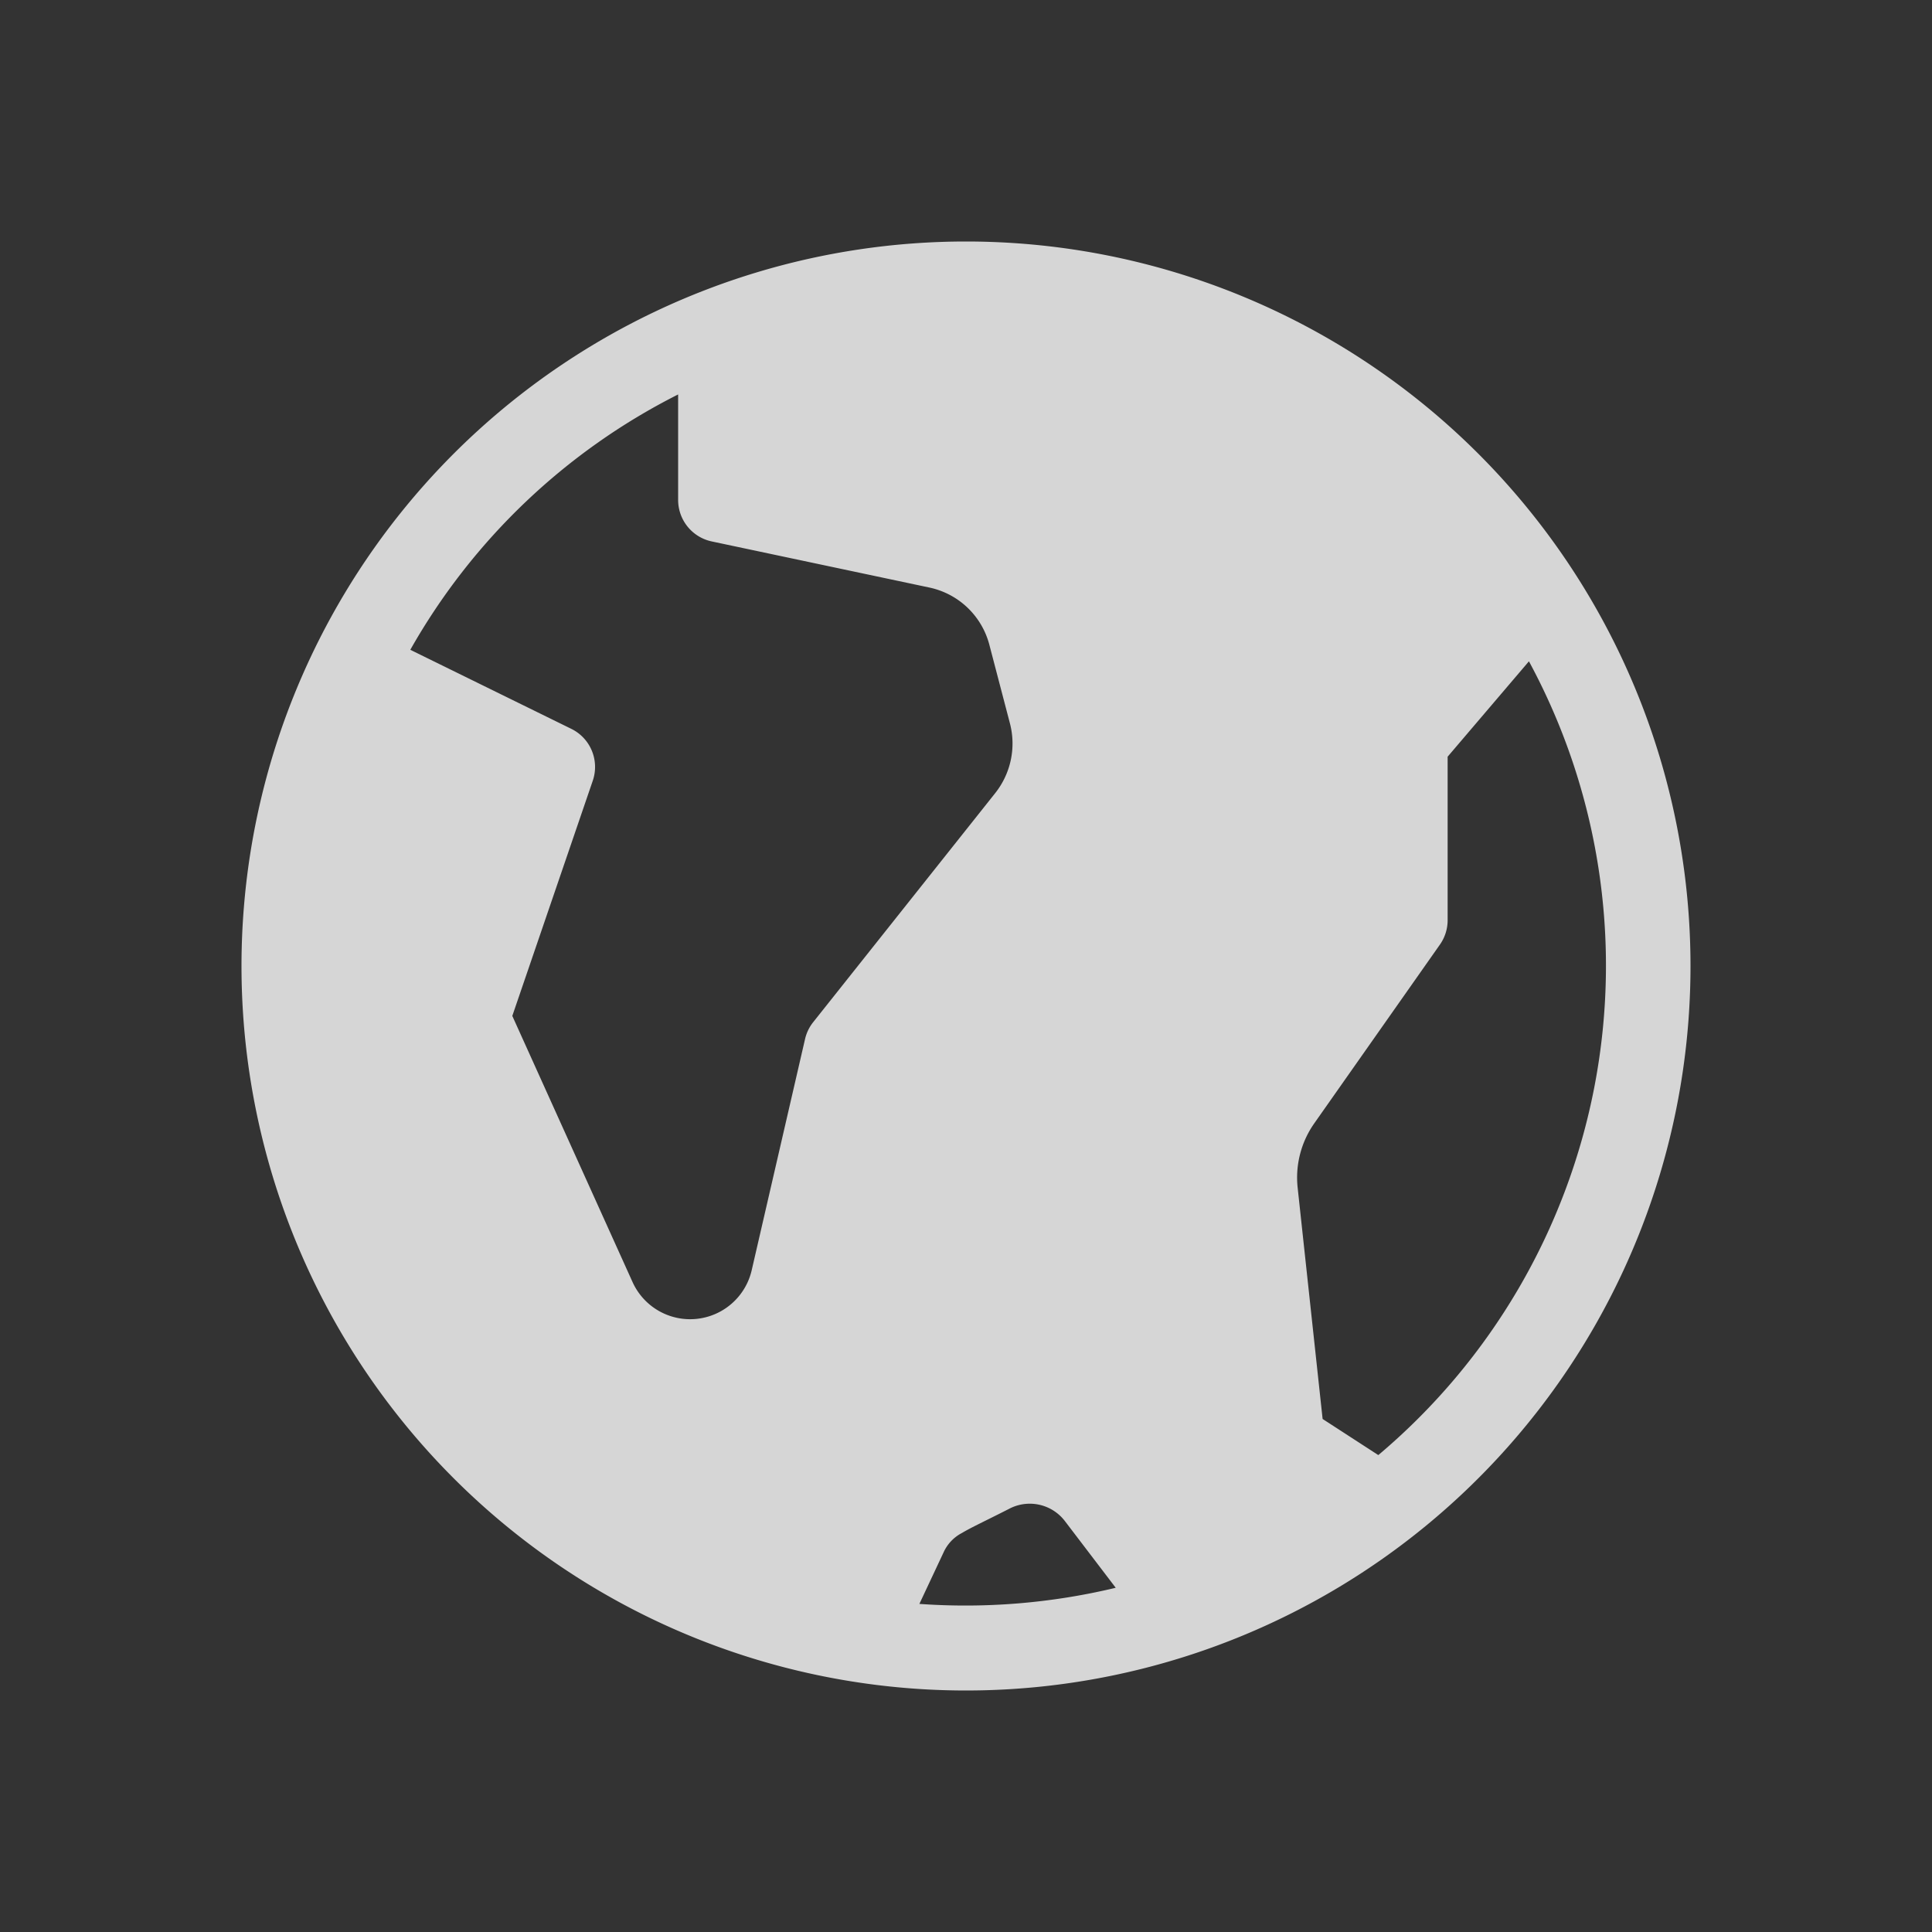 <svg xmlns="http://www.w3.org/2000/svg" width="24" height="24" viewBox="0 0 24 24">
  <rect x="0" y="0" width="24" height="24" fill="#333333" stroke="none"/>
  <g id="icon-taxation" transform="translate(-36 -263)">
    <rect id="Rectangle_25288" data-name="Rectangle 25288" width="24" height="24" transform="translate(36 263)" fill="none"/>
    <g id="world-map" transform="translate(39 266)">
      <g id="Group_151973" data-name="Group 151973" transform="translate(0.001)">
        <path id="Path_199074" data-name="Path 199074" d="M9,0a9,9,0,1,0,9,9A9,9,0,0,0,9,0ZM7,9.91l-.663,2.873a.785.785,0,0,1-1.478.146L3.364,9.62l1-2.923a.527.527,0,0,0-.267-.643l-2-.982A7.918,7.918,0,0,1,5.424,1.9v1.31a.527.527,0,0,0,.418.516l2.7.572a.98.98,0,0,1,.749.715l.255.974a.991.991,0,0,1-.182.864L7.1,9.7A.527.527,0,0,0,7,9.91Zm1.421,7.014.3-.639a.507.507,0,0,1,.229-.242c.117-.07.294-.151.586-.3a.549.549,0,0,1,.693.153h0l.631.828A8.009,8.009,0,0,1,8.417,16.924Zm5.7-1.849-.691-.448-.31-2.872a1.172,1.172,0,0,1,.206-.8L14.883,8.74a.527.527,0,0,0,.1-.3V6.4l1.01-1.185a7.949,7.949,0,0,1-1.868,9.858Z" transform="translate(-0.001)" fill="#fff" opacity="0.8"/>
      </g>
    </g>
  </g>
</svg>
